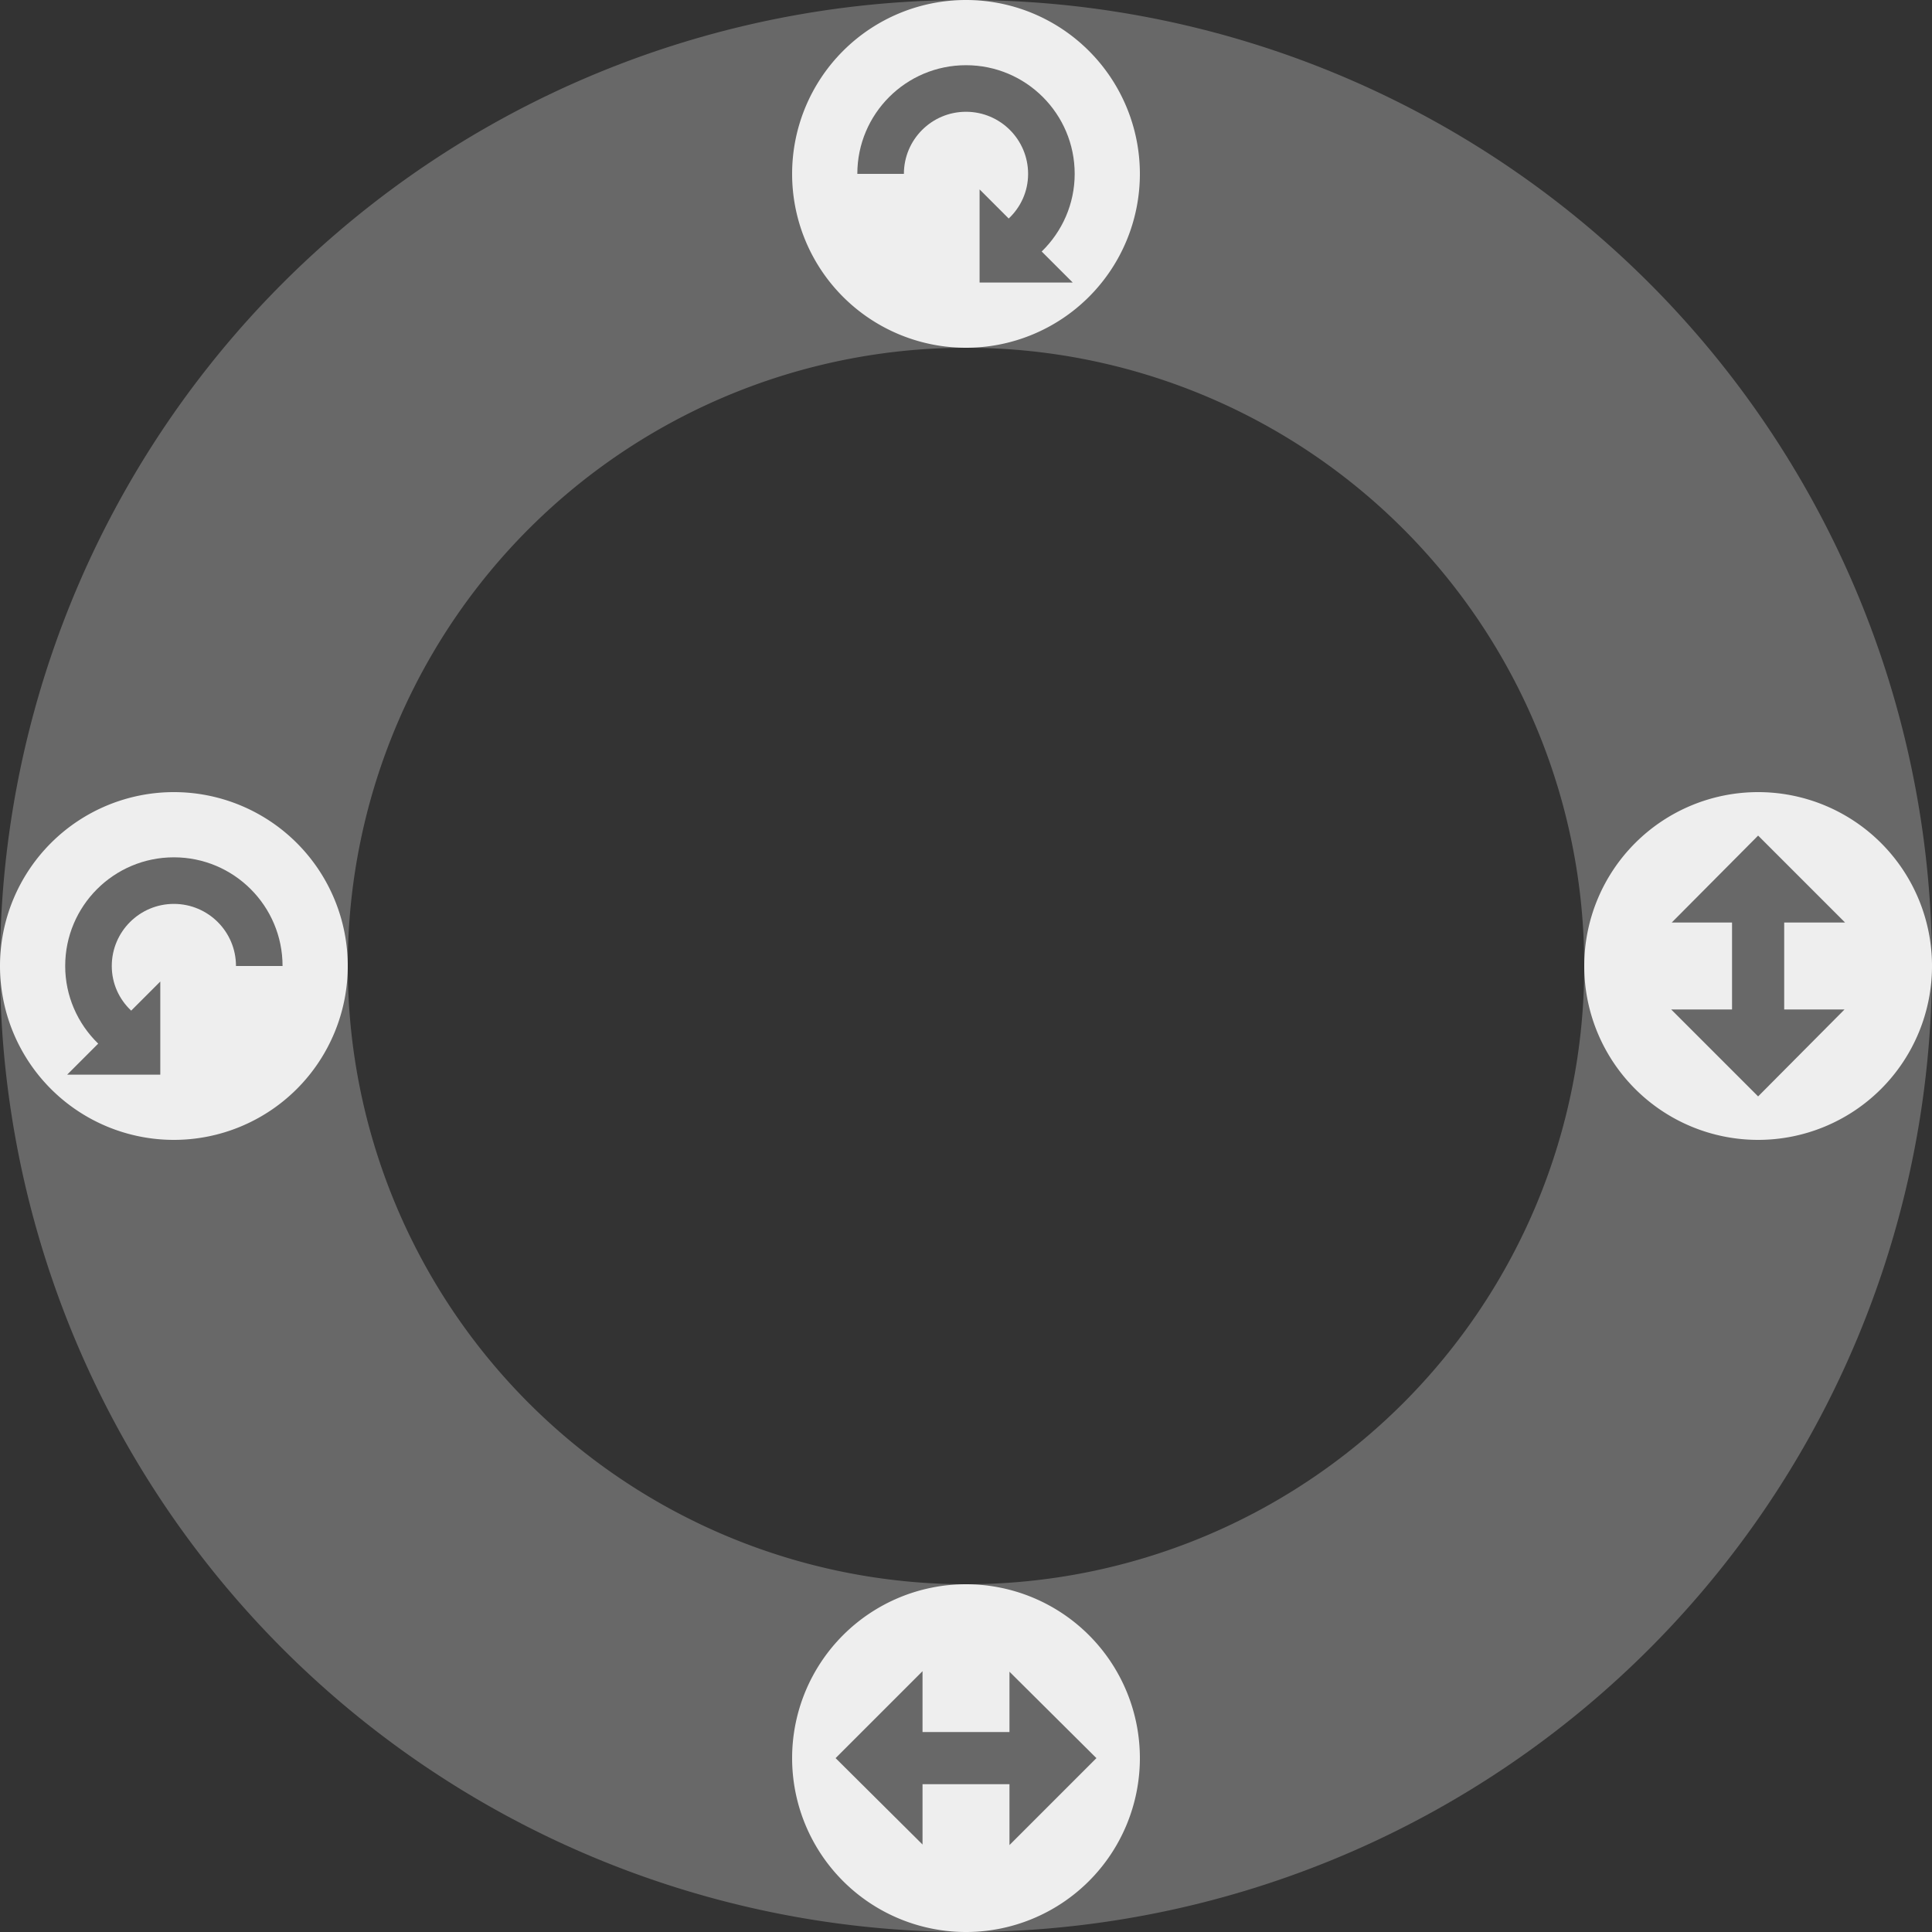 <?xml version="1.0" encoding="UTF-8"?>
<svg width="200" height="200" version="1.1" xmlns="http://www.w3.org/2000/svg" xmlns:xlink="http://www.w3.org/1999/xlink">
 <rect width="100%" height="100%" fill="#333333" stroke="none"/>
 <path d="m102.92 0.043a100 100 0 0 0-102.92 99.957 100 100 0 0 0 200 0 100 100 0 0 0-97.08-99.957zm-1.051 35.984a64 64 0 0 1 62.131 63.973 64 64 0 0 1-128 0 64 64 0 0 1 65.869-63.973z" fill="#686868"/>
 <g id="c" transform="matrix(.9 0 0 .9 0 10)">
  <path d="m40 100a20 20 0 0 1-40 0 20 20 0 1 1 40 0z" fill="#eee"/>
  <path d="m20 87.5c6.904 0 12.5 5.596 12.5 12.5h-5.357c0-3.945-3.198-7.143-7.143-7.143-3.945 0-7.143 3.198-7.143 7.143 0 2.038 0.861 3.845 2.232 5.134l3.348-3.348v10.714h-10.714l3.571-3.571c-2.389-2.324-3.795-5.511-3.795-8.929 0-6.904 5.596-12.5 12.5-12.5z" fill="#686868"/>
 </g>
 <g id="d" transform="matrix(.9 0 0 .9 10 20)">
  <path d="m120 180a20 20 0 0 1-40 0 20 20 0 1 1 40 0z" fill="#eee"/>
  <path d="m95 170-10 10 10 9.938v-6.938h10v7l10-10-10-9.938v6.938h-10z" fill="#686868"/>
 </g>
 <use transform="matrix(-1,0,0,1,118,-82)" width="100%" height="100%" xlink:href="#c"/>
 <use transform="matrix(0,1,-1,0,364,0)" width="100%" height="100%" xlink:href="#d"/>
</svg>
